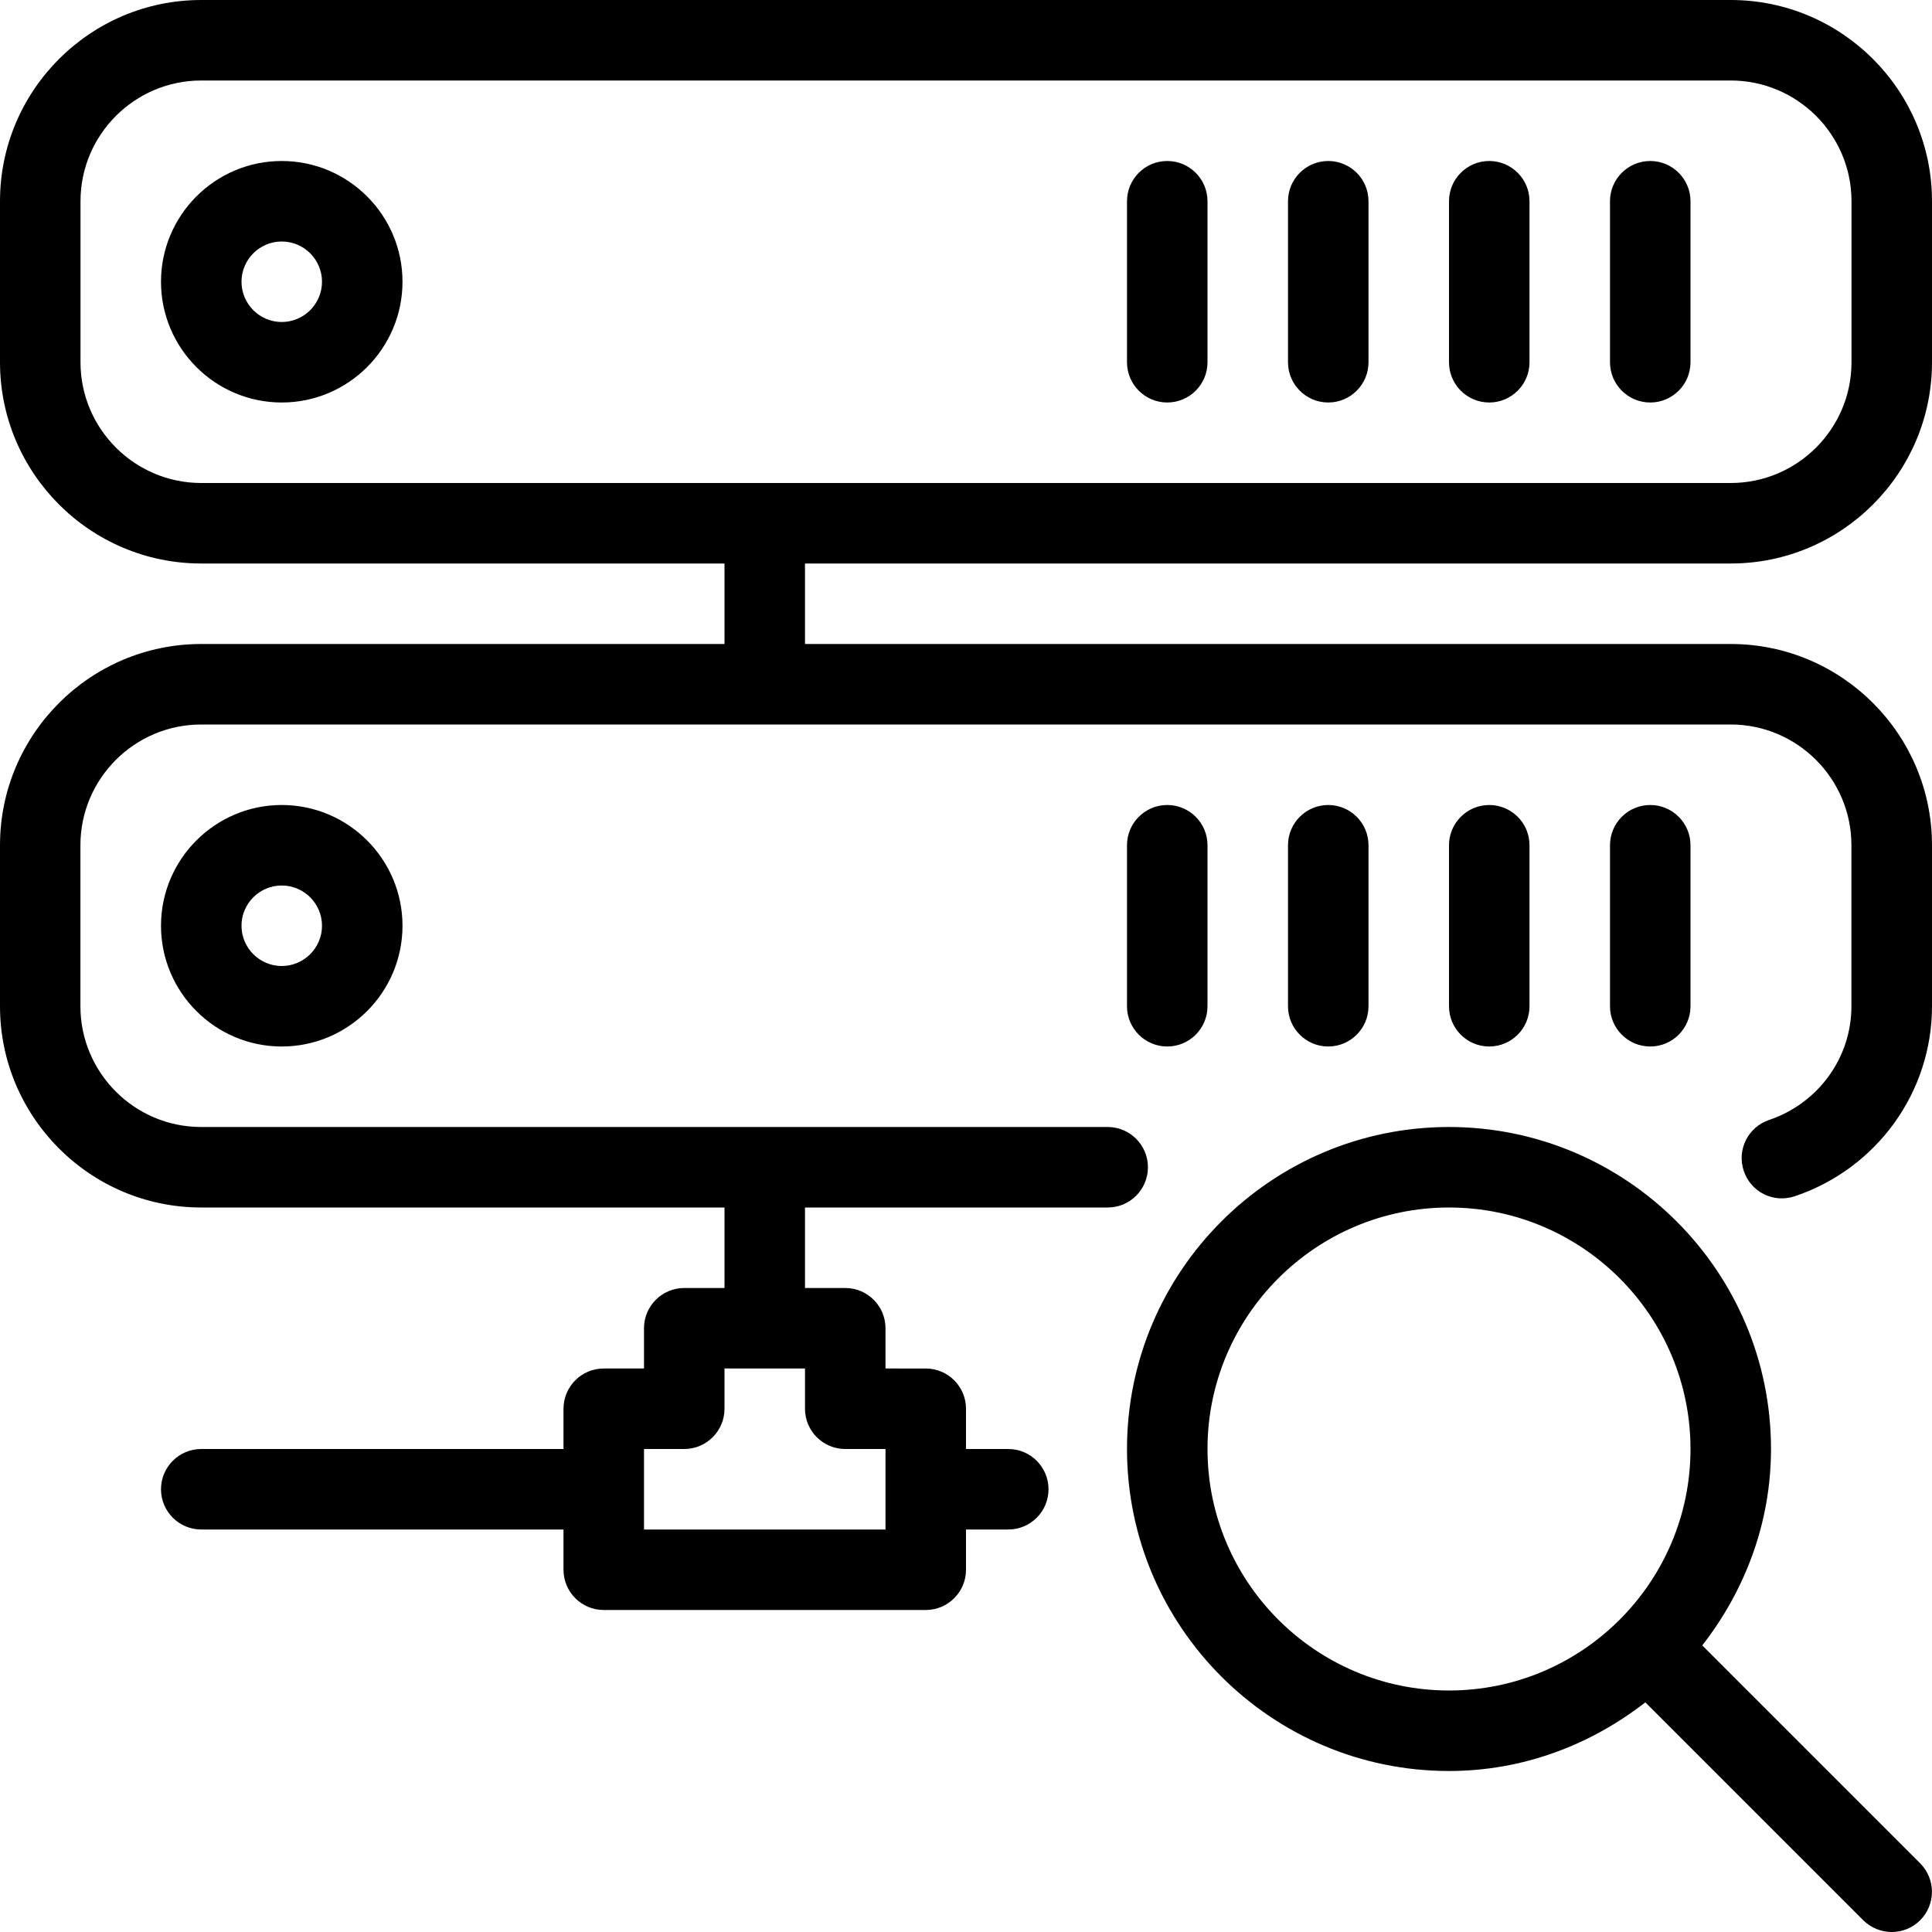 <?xml version="1.0" encoding="iso-8859-1"?>
<!-- Generator: Adobe Illustrator 19.0.0, SVG Export Plug-In . SVG Version: 6.00 Build 0)  -->
<svg version="1.1" id="Layer_1" xmlns="http://www.w3.org/2000/svg" xmlns:xlink="http://www.w3.org/1999/xlink" x="0px" y="0px"
	 viewBox="0 0 24 24" style="enable-background:new 0 0 24 24;" xml:space="preserve">
<g>
	<g>
		<path d="M19,12.5v-2c0-0.276-0.224-0.5-0.5-0.5S18,10.224,18,10.5v2c0,0.276,0.224,0.5,0.5,0.5S19,12.776,19,12.5z M21,12.5v-2
			c0-0.276-0.224-0.5-0.5-0.5S20,10.224,20,10.5v2c0,0.276,0.224,0.5,0.5,0.5S21,12.776,21,12.5z M21.146,20.44
			C21.673,19.763,22,18.923,22,18c0-2.206-1.794-4-4-4s-4,1.794-4,4s1.794,4,4,4c0.922,0,1.762-0.326,2.439-0.853l2.707,2.707
			C23.244,23.951,23.372,24,23.5,24c0.128,0,0.256-0.049,0.353-0.146c0.195-0.195,0.195-0.512,0-0.707L21.146,20.44z M18,21
			c-1.654,0-3-1.346-3-3s1.346-3,3-3c1.654,0,3,1.346,3,3S19.654,21,18,21z M15,10.5c0-0.276-0.224-0.5-0.5-0.5S14,10.224,14,10.5v2
			c0,0.276,0.224,0.5,0.5,0.5s0.5-0.224,0.5-0.5V10.5z M17,12.5v-2c0-0.276-0.224-0.5-0.5-0.5S16,10.224,16,10.5v2
			c0,0.276,0.224,0.5,0.5,0.5S17,12.776,17,12.5z M3.5,2C2.673,2,2,2.673,2,3.5S2.673,5,3.5,5C4.327,5,5,4.327,5,3.5S4.327,2,3.5,2z
			 M3.5,4C3.225,4,3,3.776,3,3.5S3.225,3,3.5,3C3.775,3,4,3.224,4,3.5S3.775,4,3.5,4z M21.5,7C22.879,7,24,5.878,24,4.5v-2
			C24,1.122,22.879,0,21.5,0h-19C1.121,0,0,1.122,0,2.5v2C0,5.878,1.121,7,2.5,7H9v1H2.5C1.121,8,0,9.122,0,10.5v2
			C0,13.878,1.121,15,2.5,15H9v1H8.5C8.224,16,8,16.224,8,16.5V17H7.5C7.224,17,7,17.224,7,17.5V18H2.5C2.224,18,2,18.224,2,18.5
			S2.224,19,2.5,19H7v0.5C7,19.776,7.224,20,7.5,20h4c0.276,0,0.5-0.224,0.5-0.5V19h0.525c0.277,0,0.5-0.224,0.5-0.5
			s-0.224-0.5-0.5-0.5H12v-0.5c0-0.276-0.224-0.5-0.5-0.5H11v-0.5c0-0.276-0.224-0.5-0.5-0.5H10v-1h3.761
			c0.276,0,0.499-0.224,0.499-0.5s-0.224-0.5-0.5-0.5H2.499c-0.827,0-1.5-0.673-1.5-1.5v-2c0-0.827,0.673-1.5,1.5-1.5h19
			c0.827,0,1.5,0.673,1.5,1.5v2c0,0.639-0.411,1.206-1.024,1.413c-0.26,0.088-0.402,0.371-0.313,0.633
			c0.088,0.262,0.368,0.403,0.634,0.314C23.315,14.517,24,13.568,24,12.5v-2C24,9.122,22.879,8,21.5,8H10V7H21.5z M10.5,18H11v1H8
			v-1h0.5C8.776,18,9,17.776,9,17.5V17h1v0.5C10,17.776,10.224,18,10.5,18z M2.5,6C1.673,6,1,5.327,1,4.5v-2C1,1.673,1.673,1,2.5,1
			h19C22.327,1,23,1.673,23,2.5v2C23,5.327,22.327,6,21.5,6H2.5z M20.5,2C20.224,2,20,2.224,20,2.5v2C20,4.776,20.224,5,20.5,5
			S21,4.776,21,4.5v-2C21,2.224,20.776,2,20.5,2z M14.5,2C14.224,2,14,2.224,14,2.5v2C14,4.776,14.224,5,14.5,5S15,4.776,15,4.5v-2
			C15,2.224,14.776,2,14.5,2z M2,11.5C2,12.327,2.673,13,3.5,13C4.327,13,5,12.327,5,11.5S4.327,10,3.5,10C2.673,10,2,10.673,2,11.5
			z M4,11.5C4,11.776,3.775,12,3.5,12C3.225,12,3,11.776,3,11.5S3.225,11,3.5,11C3.775,11,4,11.224,4,11.5z M16.5,2
			C16.224,2,16,2.224,16,2.5v2C16,4.776,16.224,5,16.5,5S17,4.776,17,4.5v-2C17,2.224,16.776,2,16.5,2z M18.5,2
			C18.224,2,18,2.224,18,2.5v2C18,4.776,18.224,5,18.5,5S19,4.776,19,4.5v-2C19,2.224,18.776,2,18.5,2z"/>
	</g>
</g>
</svg>
